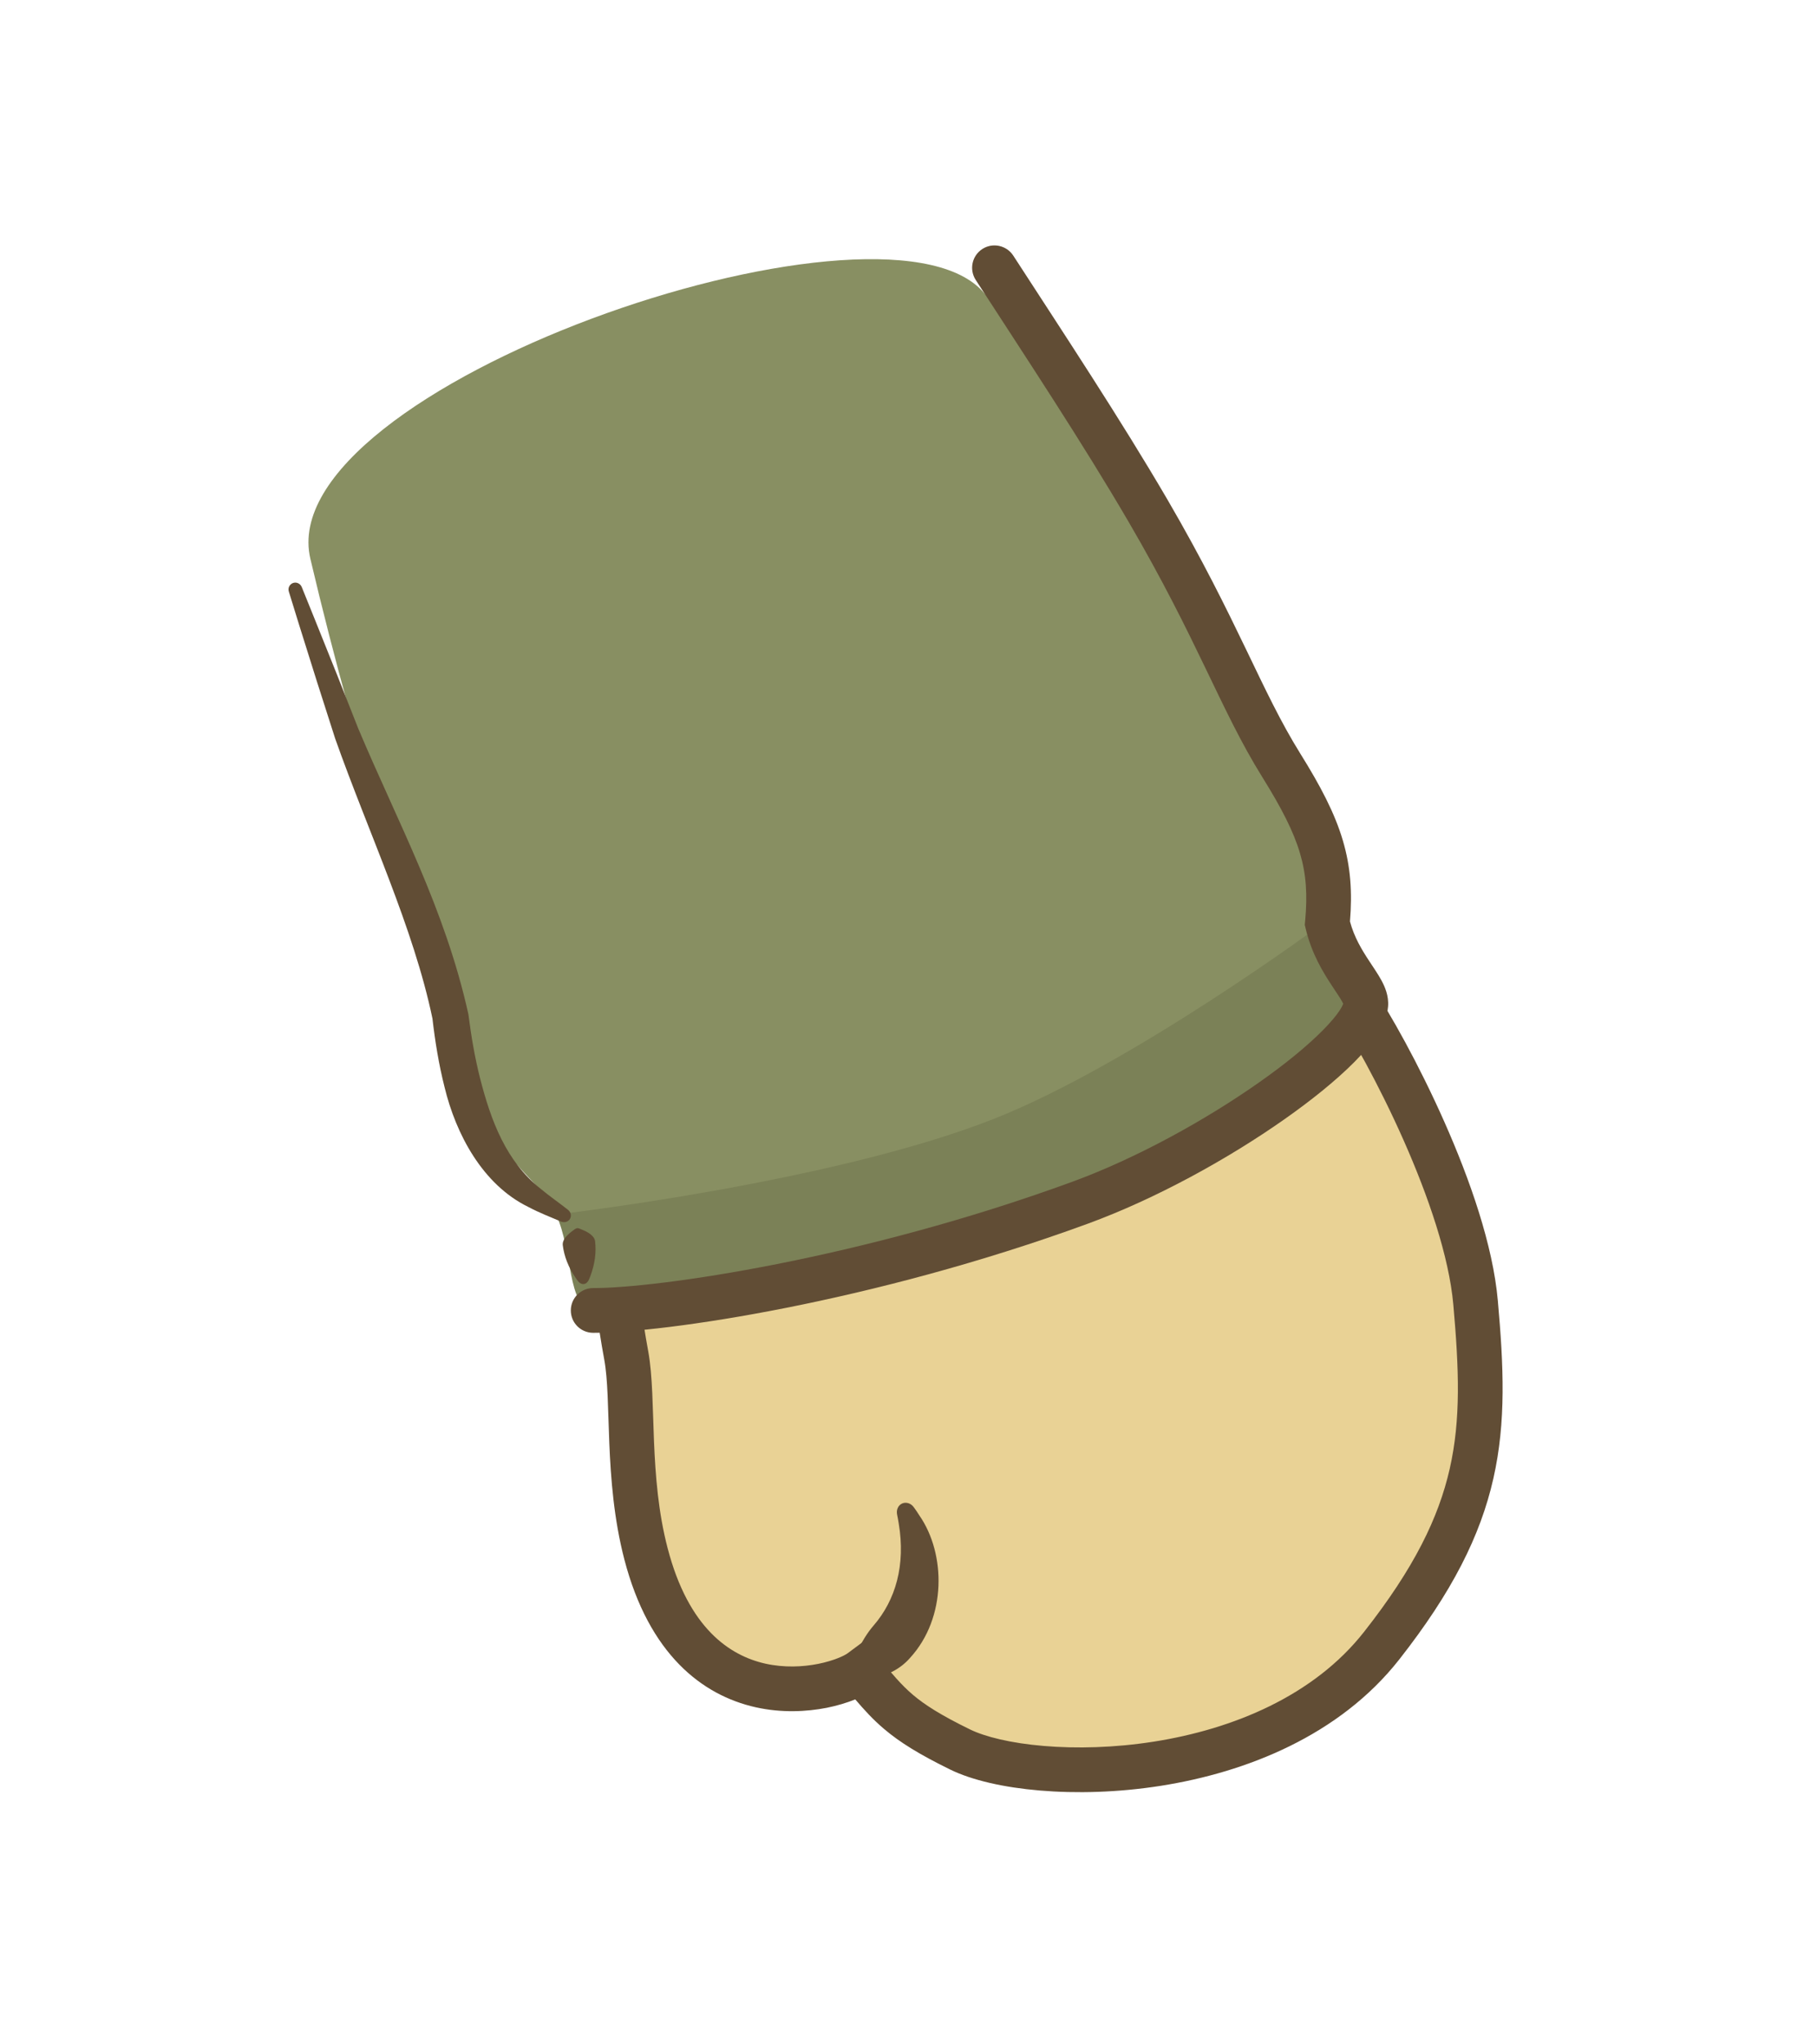 <svg width="32" height="36" viewBox="0 0 32 36" fill="none" xmlns="http://www.w3.org/2000/svg">
<path d="M19.324 31.095C21.766 31.017 24.594 29.863 25.795 26.684C26.996 23.505 25.147 18.94 19.886 10.777C18.951 9.327 17.913 7.486 16.965 6.074C12.906 4.513 4.291 7.423 5.658 9.942C7.639 15.851 12.287 25.269 12.862 26.179C14.492 28.756 15.602 31.212 19.324 31.095Z" fill="#E9D295"/>
<path d="M15.872 26.967C16.392 29.5 14.78 30.039 13.168 29.671C12.005 29.405 11.163 27.64 11.144 24.804C10.88 21.925 8.567 20.251 10.569 19.823C11.702 18.728 15.424 24.786 15.872 26.967Z" fill="#E9D295"/>
<path d="M24.155 17.355C24.033 17.175 23.789 17.127 23.608 17.248C23.428 17.37 23.381 17.615 23.502 17.795C23.794 18.228 24.282 19.092 24.717 20.074C25.155 21.062 25.52 22.127 25.595 22.974C25.696 24.113 25.729 24.992 25.532 25.863C25.336 26.726 24.906 27.613 24.023 28.736C23.139 29.862 21.719 30.449 20.322 30.669C19.628 30.778 18.954 30.794 18.38 30.745C17.798 30.696 17.347 30.583 17.083 30.454C16.565 30.201 16.285 30.02 16.078 29.845C15.867 29.665 15.72 29.483 15.458 29.176L15.219 28.897L14.924 29.116C14.871 29.154 14.689 29.244 14.408 29.3C14.137 29.354 13.81 29.369 13.48 29.296C12.855 29.156 12.126 28.677 11.758 27.263C11.593 26.633 11.543 25.986 11.518 25.385C11.494 24.809 11.494 24.221 11.417 23.8C11.302 23.176 11.242 22.667 11.236 22.256C11.229 21.843 11.278 21.556 11.361 21.36C11.445 21.16 11.351 20.929 11.151 20.845C10.951 20.76 10.72 20.854 10.635 21.054C10.493 21.391 10.441 21.8 10.448 22.268C10.455 22.74 10.523 23.297 10.642 23.943C10.706 24.291 10.705 24.776 10.731 25.418C10.757 26.034 10.81 26.748 10.996 27.462C11.429 29.124 12.36 29.852 13.309 30.064C13.766 30.166 14.205 30.143 14.562 30.073C14.744 30.036 14.915 29.985 15.062 29.925C15.221 30.111 15.376 30.282 15.569 30.445C15.845 30.68 16.19 30.894 16.737 31.162C17.124 31.351 17.684 31.477 18.313 31.53C18.95 31.584 19.687 31.566 20.444 31.447C21.948 31.21 23.589 30.564 24.643 29.222C25.574 28.036 26.072 27.045 26.3 26.037C26.527 25.036 26.481 24.05 26.379 22.905C26.293 21.926 25.885 20.765 25.437 19.755C24.987 18.739 24.477 17.833 24.155 17.355Z" fill="#614D35"/>
<path d="M5.466 9.84C4.758 6.83 15.438 3.15 17.293 5.117C18.825 6.742 21.608 11.569 22.837 13.855C23.538 15.158 23.385 15.681 23.399 16.401C24.113 17.541 24.184 17.532 24.013 17.913C23.759 18.482 21.51 20.261 18.313 21.482C14.947 22.768 11.366 23.186 10.469 23.073C10.02 23.016 10.12 22.01 9.824 21.383C9.58 20.865 8.578 20.207 8.23 19.144C7.348 16.457 6.322 13.479 5.466 9.84Z" fill="#888F62"/>
<path d="M23.28 16.272C23.931 17.491 24.153 17.537 23.982 17.918C23.728 18.486 21.479 20.266 18.282 21.487C14.916 22.772 11.335 23.19 10.438 23.077C9.989 23.021 10.089 22.015 9.793 21.387C9.793 21.387 14.629 20.834 17.492 19.707C19.941 18.743 23.28 16.272 23.28 16.272Z" fill="#7B8157"/>
<path d="M17.845 4.501C17.726 4.319 17.482 4.267 17.3 4.385C17.117 4.504 17.066 4.747 17.184 4.93C18.077 6.308 19.068 7.803 19.879 9.194C20.488 10.238 20.891 11.061 21.232 11.77C21.572 12.476 21.86 13.089 22.229 13.681C22.578 14.242 22.783 14.647 22.894 15.023C23.003 15.39 23.029 15.749 22.985 16.223L22.979 16.287L22.994 16.349C23.099 16.796 23.306 17.129 23.462 17.365C23.545 17.492 23.599 17.568 23.637 17.638C23.646 17.655 23.652 17.667 23.656 17.676C23.648 17.696 23.631 17.736 23.59 17.798C23.527 17.893 23.428 18.01 23.293 18.146C23.023 18.419 22.636 18.737 22.168 19.065C21.232 19.723 20.017 20.396 18.88 20.812C15.155 22.174 11.568 22.685 10.447 22.682C10.23 22.682 10.053 22.858 10.053 23.075C10.052 23.293 10.228 23.469 10.445 23.47C11.681 23.473 15.361 22.937 19.151 21.551C20.363 21.108 21.639 20.4 22.62 19.71C23.111 19.365 23.539 19.017 23.853 18.701C24.009 18.543 24.144 18.386 24.245 18.234C24.341 18.09 24.432 17.913 24.446 17.723C24.461 17.532 24.386 17.368 24.328 17.262C24.269 17.153 24.185 17.032 24.119 16.931C23.984 16.727 23.85 16.506 23.775 16.227C23.817 15.71 23.787 15.264 23.649 14.799C23.508 14.322 23.259 13.845 22.897 13.265C22.556 12.717 22.288 12.148 21.942 11.429C21.597 10.713 21.184 9.868 20.56 8.797C19.736 7.385 18.731 5.868 17.845 4.501Z" fill="#614D35"/>
<path d="M5.251 10.271C5.223 10.257 5.19 10.256 5.161 10.266C5.131 10.277 5.107 10.299 5.093 10.327C5.079 10.355 5.077 10.388 5.087 10.418C5.147 10.614 5.207 10.809 5.268 11.004C5.476 11.671 5.686 12.336 5.901 13L5.904 13.009C6.489 14.661 7.284 16.34 7.616 17.936C7.663 18.342 7.728 18.745 7.83 19.147C8.027 19.961 8.493 20.859 9.307 21.255C9.499 21.357 9.694 21.431 9.878 21.51C9.906 21.522 9.937 21.525 9.967 21.517C9.997 21.509 10.022 21.49 10.037 21.465C10.053 21.439 10.057 21.408 10.051 21.378C10.044 21.348 10.026 21.322 10.002 21.303C9.836 21.172 9.668 21.057 9.519 20.932C8.914 20.45 8.649 19.745 8.455 18.989C8.362 18.623 8.298 18.245 8.249 17.86C7.836 15.997 7.005 14.481 6.315 12.842L6.318 12.851C6.064 12.202 5.806 11.553 5.544 10.906C5.468 10.716 5.391 10.526 5.314 10.337C5.302 10.308 5.28 10.284 5.251 10.271Z" fill="#614D35"/>
<path d="M16 26.471C15.962 26.459 15.921 26.46 15.887 26.476C15.852 26.492 15.824 26.521 15.809 26.558C15.793 26.595 15.792 26.636 15.8 26.674C15.811 26.727 15.82 26.778 15.828 26.829C15.95 27.555 15.776 28.175 15.383 28.627C15.271 28.756 15.186 28.905 15.084 29.089C15.059 29.134 15.031 29.182 15.001 29.231C14.978 29.26 14.958 29.292 14.946 29.325C14.935 29.358 14.934 29.391 14.944 29.421C14.955 29.451 14.976 29.476 15.006 29.495C15.036 29.514 15.072 29.525 15.107 29.535C15.178 29.548 15.252 29.55 15.322 29.546C15.607 29.526 15.86 29.389 16.033 29.188C16.67 28.487 16.661 27.364 16.192 26.687C16.161 26.637 16.128 26.589 16.093 26.541C16.07 26.509 16.038 26.484 16 26.471Z" fill="#614D35"/>
<path d="M10.164 21.627C10.15 21.629 10.137 21.636 10.121 21.647C10.104 21.659 10.084 21.674 10.063 21.69C10.041 21.707 10.022 21.724 10.005 21.74C9.936 21.806 9.905 21.868 9.911 21.925C9.935 22.124 10.011 22.317 10.138 22.503C10.147 22.517 10.156 22.53 10.166 22.543C10.181 22.563 10.197 22.582 10.218 22.595C10.238 22.608 10.26 22.614 10.282 22.611C10.304 22.609 10.325 22.598 10.341 22.58C10.358 22.563 10.37 22.54 10.379 22.517C10.385 22.503 10.391 22.487 10.397 22.472C10.476 22.261 10.504 22.055 10.48 21.856C10.473 21.8 10.428 21.747 10.346 21.699C10.325 21.687 10.302 21.675 10.277 21.665C10.253 21.654 10.229 21.644 10.211 21.637C10.192 21.629 10.178 21.626 10.164 21.627Z" fill="#614D35"/>
</svg>
